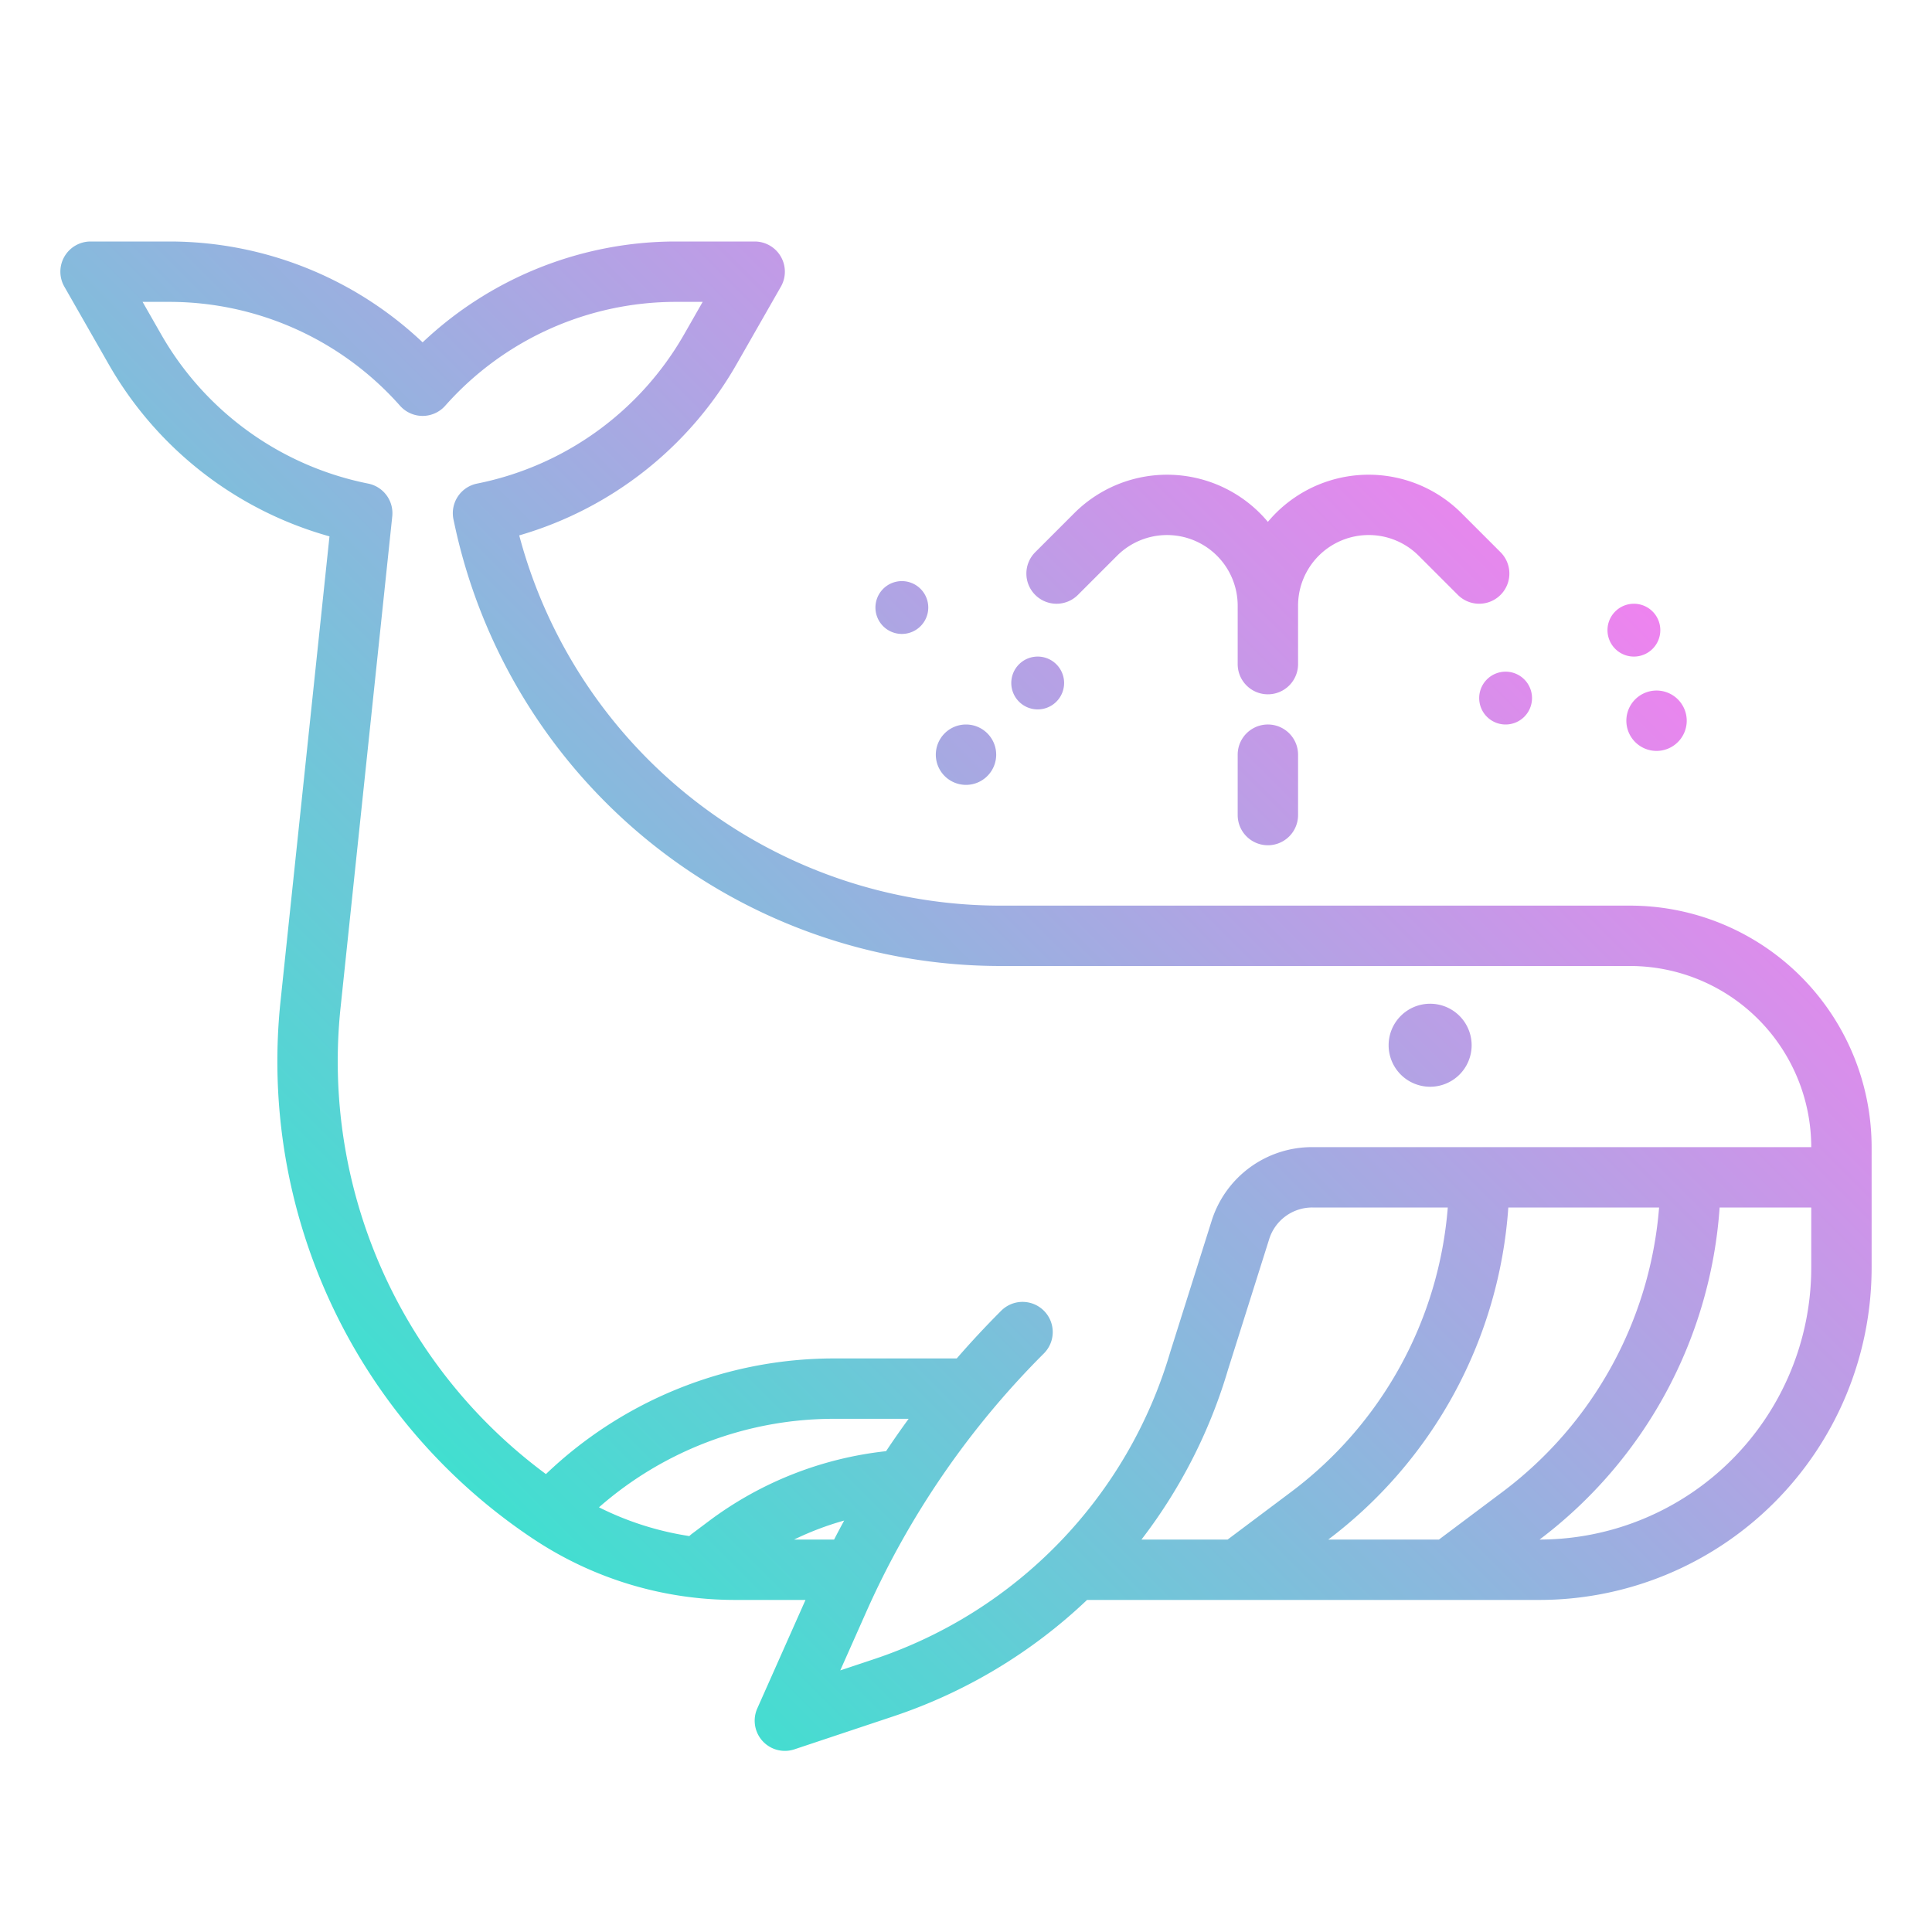 <?xml version="1.0" encoding="UTF-8"?>
<svg xmlns="http://www.w3.org/2000/svg" xmlns:xlink="http://www.w3.org/1999/xlink" viewBox="0 0 512 512" width="512" height="512"><defs><linearGradient id="linear-gradient" x1="102.874" y1="373.665" x2="376.219" y2="100.32" gradientUnits="userSpaceOnUse"><stop offset="0" stop-color="#41dfd0"/><stop offset="1" stop-color="#ee83ef"/></linearGradient></defs><g id="gradient"><path d="M432,240H265.178A132,132,0,0,1,137.6,141.882a97.593,97.593,0,0,0,57.583-45.331l11.761-20.582A8,8,0,0,0,200,64H179.1A97.682,97.682,0,0,0,112,90.727,97.682,97.682,0,0,0,44.9,64H24a8,8,0,0,0-6.946,11.969L28.815,96.551a97.587,97.587,0,0,0,58.5,45.59L74.34,265.35A152.013,152.013,0,0,0,141.2,407.745c.067.045.135.086.2.13l.07.044A96.462,96.462,0,0,0,194.881,424h18.587l-12.779,28.751a8,8,0,0,0,9.841,10.839l26.172-8.725A137.9,137.9,0,0,0,288.078,424H408a88.1,88.1,0,0,0,88-88V304A64.072,64.072,0,0,0,432,240ZM221.043,408H210.438a79.481,79.481,0,0,1,13.278-5.04Q222.351,405.464,221.043,408Zm13.777-23.423a95.459,95.459,0,0,0-46.97,18.535l-4.421,3.317a7.915,7.915,0,0,0-.749.646,80.317,80.317,0,0,1-23.946-7.622A94.448,94.448,0,0,1,220.911,376H240.8Q237.718,380.222,234.82,384.577Zm-3.177,55.109-8.966,2.989,6.837-15.383a227.124,227.124,0,0,1,47.128-68.62,8,8,0,1,0-11.313-11.315Q259.2,353.489,253.549,360H220.911a110.477,110.477,0,0,0-76.233,30.648A136.018,136.018,0,0,1,90.252,267.025l13.7-130.187a8,8,0,0,0-6.387-8.683A81.6,81.6,0,0,1,42.707,88.613L37.786,80H44.9a81.684,81.684,0,0,1,61.109,27.524,8,8,0,0,0,11.978,0A81.684,81.684,0,0,1,179.1,80h7.116l-4.921,8.613a81.6,81.6,0,0,1-54.862,39.542,8,8,0,0,0-6.254,9.52l.286,1.335A148,148,0,0,0,265.178,256H432a48.054,48.054,0,0,1,48,48H347.783a27.891,27.891,0,0,0-26.7,19.577L310.158,358.2c-.016.05-.032.1-.047.151A122.031,122.031,0,0,1,231.643,439.686ZM325.333,408H302.5a137.8,137.8,0,0,0,22.945-45.058l10.9-34.552A11.954,11.954,0,0,1,347.783,320h35.894A104.551,104.551,0,0,1,342.4,395.2Zm74.386-88h39.958A104.551,104.551,0,0,1,398.4,395.2L381.333,408H352A120.638,120.638,0,0,0,399.719,320ZM408,408a120.638,120.638,0,0,0,47.719-88H480v16A72.081,72.081,0,0,1,408,408ZM368,277a11,11,0,1,1,11,11A11,11,0,0,1,368,277ZM268,181a7,7,0,1,1,7,7A7,7,0,0,1,268,181Zm131-3a7,7,0,1,1-7,7A7,7,0,0,1,399,178Zm27-11a7,7,0,1,1,7,7A7,7,0,0,1,426,167Zm13,16a8,8,0,1,1-8,8A8,8,0,0,1,439,183ZM248,200a8,8,0,1,1,8,8A8,8,0,0,1,248,200Zm-16-39a7,7,0,1,1,7,7A7,7,0,0,1,232,161Zm42.343-3.344a8,8,0,0,1,0-11.313l10.381-10.38A34.793,34.793,0,0,1,336,138.3a34.794,34.794,0,0,1,51.277-2.34l10.38,10.379a8,8,0,0,1-11.314,11.314l-10.38-10.38A18.724,18.724,0,0,0,344,160.516V176a8,8,0,0,1-16,0V160.516a18.724,18.724,0,0,0-31.962-13.24l-10.381,10.381A8,8,0,0,1,274.343,157.656ZM344,200v16a8,8,0,0,1-16,0V200a8,8,0,0,1,16,0Z" style="fill:url(#linear-gradient)"/></g></svg>
